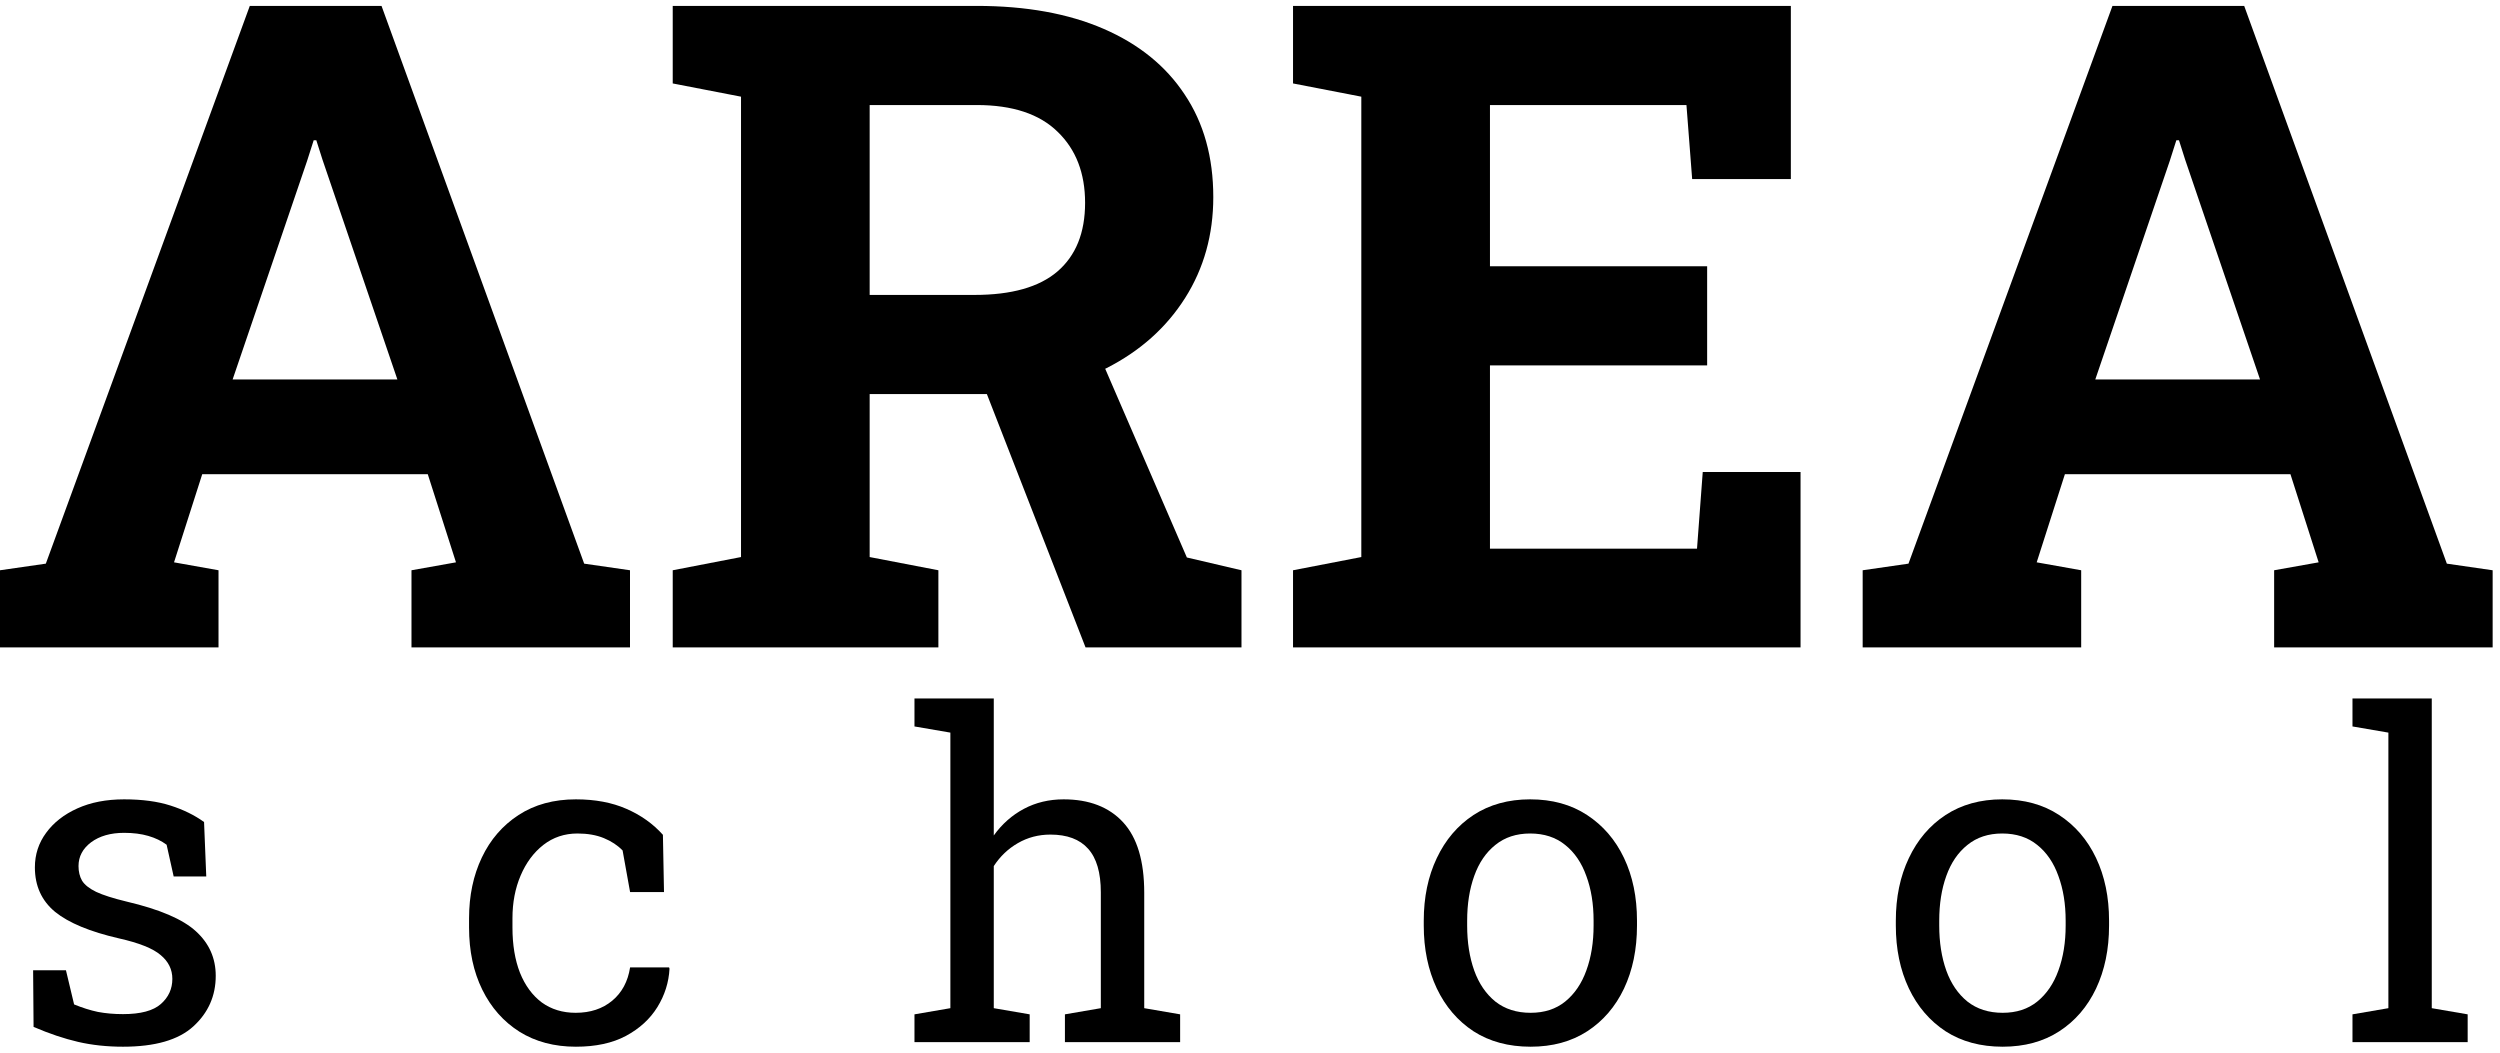 <svg width="133" height="56" viewBox="0 0 133 56" fill="none" xmlns="http://www.w3.org/2000/svg">
<path d="M0 34.44V30.338L2.438 29.986L13.289 0.314H20.297L31.078 29.986L33.516 30.338V34.44H21.891V30.338L24.258 29.916L22.758 25.229H10.758L9.258 29.916L11.625 30.338V34.44H0ZM12.375 20.189H21.141L17.156 8.494L16.828 7.463H16.688L16.336 8.564L12.375 20.189Z" fill="black"/>
<path d="M35.789 34.44V30.338L39.422 29.635V5.143L35.789 4.439V0.314H51.961C54.586 0.314 56.836 0.721 58.711 1.533C60.586 2.346 62.023 3.51 63.023 5.025C64.039 6.541 64.547 8.361 64.547 10.486C64.547 12.486 64.047 14.275 63.047 15.854C62.047 17.432 60.656 18.674 58.875 19.58C57.094 20.486 55.039 20.947 52.711 20.963H46.266V29.635L49.922 30.338V34.44H35.789ZM57.75 34.44L52.008 19.697L58.172 18.174L63.141 29.658L66.047 30.338V34.44H57.75ZM46.266 15.69H51.844C53.812 15.69 55.281 15.275 56.25 14.447C57.234 13.604 57.727 12.385 57.727 10.791C57.727 9.213 57.242 7.955 56.273 7.018C55.305 6.064 53.867 5.588 51.961 5.588H46.266V15.69Z" fill="black"/>
<path d="M68.789 34.44V30.338L72.422 29.635V5.143L68.789 4.439V0.314H95.273V9.525H90.023L89.719 5.588H79.266V14.166H90.82V19.439H79.266V29.189H90.281L90.586 25.111H95.789V34.44H68.789Z" fill="black"/>
<path d="M99.094 34.44V30.338L101.531 29.986L112.383 0.314H119.391L130.172 29.986L132.609 30.338V34.44H120.984V30.338L123.352 29.916L121.852 25.229H109.852L108.352 29.916L110.719 30.338V34.44H99.094ZM111.469 20.189H120.234L116.25 8.494L115.922 7.463H115.781L115.43 8.564L111.469 20.189Z" fill="black"/>
<path d="M6.544 55.685C5.692 55.685 4.895 55.6 4.153 55.428C3.411 55.256 2.622 54.99 1.786 54.631L1.762 51.619H3.509L3.942 53.435C4.38 53.615 4.802 53.748 5.208 53.834C5.622 53.912 6.067 53.951 6.544 53.951C7.481 53.951 8.153 53.772 8.559 53.412C8.966 53.053 9.169 52.607 9.169 52.076C9.169 51.576 8.962 51.154 8.548 50.81C8.141 50.459 7.399 50.162 6.321 49.92C4.79 49.568 3.661 49.1 2.934 48.514C2.216 47.92 1.856 47.131 1.856 46.147C1.856 45.459 2.055 44.846 2.454 44.307C2.852 43.76 3.407 43.326 4.118 43.006C4.829 42.685 5.657 42.525 6.602 42.525C7.563 42.525 8.384 42.635 9.063 42.853C9.751 43.072 10.348 43.365 10.856 43.732L10.973 46.627H9.239L8.864 44.94C8.591 44.736 8.266 44.58 7.891 44.471C7.516 44.361 7.087 44.307 6.602 44.307C5.884 44.307 5.298 44.475 4.845 44.81C4.399 45.147 4.177 45.568 4.177 46.076C4.177 46.373 4.239 46.631 4.364 46.85C4.497 47.068 4.747 47.268 5.114 47.447C5.481 47.619 6.02 47.791 6.731 47.963C8.497 48.377 9.727 48.904 10.423 49.545C11.126 50.185 11.477 50.975 11.477 51.912C11.477 52.982 11.079 53.881 10.282 54.607C9.493 55.326 8.247 55.685 6.544 55.685Z" fill="black"/>
<path d="M30.638 55.685C29.489 55.685 28.489 55.42 27.638 54.889C26.786 54.35 26.126 53.603 25.657 52.65C25.189 51.697 24.954 50.596 24.954 49.346V48.853C24.954 47.65 25.181 46.572 25.634 45.619C26.087 44.666 26.739 43.912 27.591 43.357C28.443 42.803 29.458 42.525 30.638 42.525C31.661 42.525 32.556 42.693 33.322 43.029C34.095 43.365 34.743 43.826 35.267 44.412L35.325 47.459H33.521L33.122 45.244C32.857 44.971 32.525 44.752 32.126 44.588C31.728 44.424 31.259 44.342 30.72 44.342C30.032 44.342 29.427 44.545 28.904 44.951C28.388 45.357 27.986 45.9 27.697 46.58C27.407 47.26 27.263 48.018 27.263 48.853V49.346C27.263 50.268 27.396 51.068 27.661 51.748C27.935 52.428 28.322 52.955 28.822 53.33C29.329 53.697 29.931 53.881 30.626 53.881C31.407 53.881 32.056 53.666 32.572 53.236C33.087 52.807 33.404 52.217 33.521 51.467H35.595L35.618 51.537C35.579 52.264 35.364 52.943 34.974 53.576C34.583 54.209 34.025 54.721 33.298 55.111C32.579 55.494 31.693 55.685 30.638 55.685Z" fill="black"/>
<path d="M48.65 55.44V53.963L50.56 53.635V38.975L48.65 38.647V37.158H52.869V44.447C53.306 43.838 53.842 43.365 54.474 43.029C55.107 42.693 55.81 42.525 56.584 42.525C57.943 42.525 58.998 42.932 59.748 43.744C60.498 44.557 60.873 45.807 60.873 47.494V53.635L62.783 53.963V55.44H56.654V53.963L58.564 53.635V47.471C58.564 46.424 58.338 45.65 57.885 45.15C57.439 44.65 56.771 44.4 55.881 44.4C55.248 44.4 54.67 44.553 54.146 44.857C53.631 45.154 53.205 45.56 52.869 46.076V53.635L54.779 53.963V55.44H48.65Z" fill="black"/>
<path d="M81.428 55.685C80.256 55.685 79.244 55.412 78.393 54.865C77.549 54.31 76.897 53.549 76.436 52.58C75.975 51.603 75.744 50.49 75.744 49.24V48.982C75.744 47.732 75.975 46.623 76.436 45.654C76.897 44.678 77.549 43.912 78.393 43.357C79.244 42.803 80.248 42.525 81.404 42.525C82.576 42.525 83.584 42.803 84.428 43.357C85.279 43.912 85.936 44.674 86.397 45.643C86.858 46.611 87.088 47.725 87.088 48.982V49.24C87.088 50.498 86.858 51.615 86.397 52.592C85.936 53.56 85.283 54.318 84.44 54.865C83.596 55.412 82.592 55.685 81.428 55.685ZM81.428 53.881C82.162 53.881 82.776 53.682 83.268 53.283C83.768 52.877 84.143 52.326 84.393 51.631C84.651 50.928 84.779 50.131 84.779 49.24V48.982C84.779 48.092 84.651 47.299 84.393 46.603C84.143 45.9 83.768 45.35 83.268 44.951C82.768 44.545 82.147 44.342 81.404 44.342C80.67 44.342 80.053 44.545 79.553 44.951C79.053 45.35 78.678 45.9 78.428 46.603C78.178 47.299 78.053 48.092 78.053 48.982V49.24C78.053 50.131 78.178 50.928 78.428 51.631C78.678 52.326 79.053 52.877 79.553 53.283C80.061 53.682 80.686 53.881 81.428 53.881Z" fill="black"/>
<path d="M106.542 55.685C105.37 55.685 104.358 55.412 103.507 54.865C102.663 54.31 102.01 53.549 101.55 52.58C101.089 51.603 100.858 50.49 100.858 49.24V48.982C100.858 47.732 101.089 46.623 101.55 45.654C102.01 44.678 102.663 43.912 103.507 43.357C104.358 42.803 105.362 42.525 106.518 42.525C107.69 42.525 108.698 42.803 109.542 43.357C110.393 43.912 111.05 44.674 111.51 45.643C111.971 46.611 112.202 47.725 112.202 48.982V49.24C112.202 50.498 111.971 51.615 111.51 52.592C111.05 53.56 110.397 54.318 109.553 54.865C108.71 55.412 107.706 55.685 106.542 55.685ZM106.542 53.881C107.276 53.881 107.889 53.682 108.382 53.283C108.882 52.877 109.257 52.326 109.507 51.631C109.764 50.928 109.893 50.131 109.893 49.24V48.982C109.893 48.092 109.764 47.299 109.507 46.603C109.257 45.9 108.882 45.35 108.382 44.951C107.882 44.545 107.26 44.342 106.518 44.342C105.784 44.342 105.167 44.545 104.667 44.951C104.167 45.35 103.792 45.9 103.542 46.603C103.292 47.299 103.167 48.092 103.167 48.982V49.24C103.167 50.131 103.292 50.928 103.542 51.631C103.792 52.326 104.167 52.877 104.667 53.283C105.175 53.682 105.8 53.881 106.542 53.881Z" fill="black"/>
<path d="M125.152 55.44V53.963L127.062 53.635V38.975L125.152 38.647V37.158H129.37V53.635L131.28 53.963V55.44H125.152Z" fill="black"/>
</svg>
